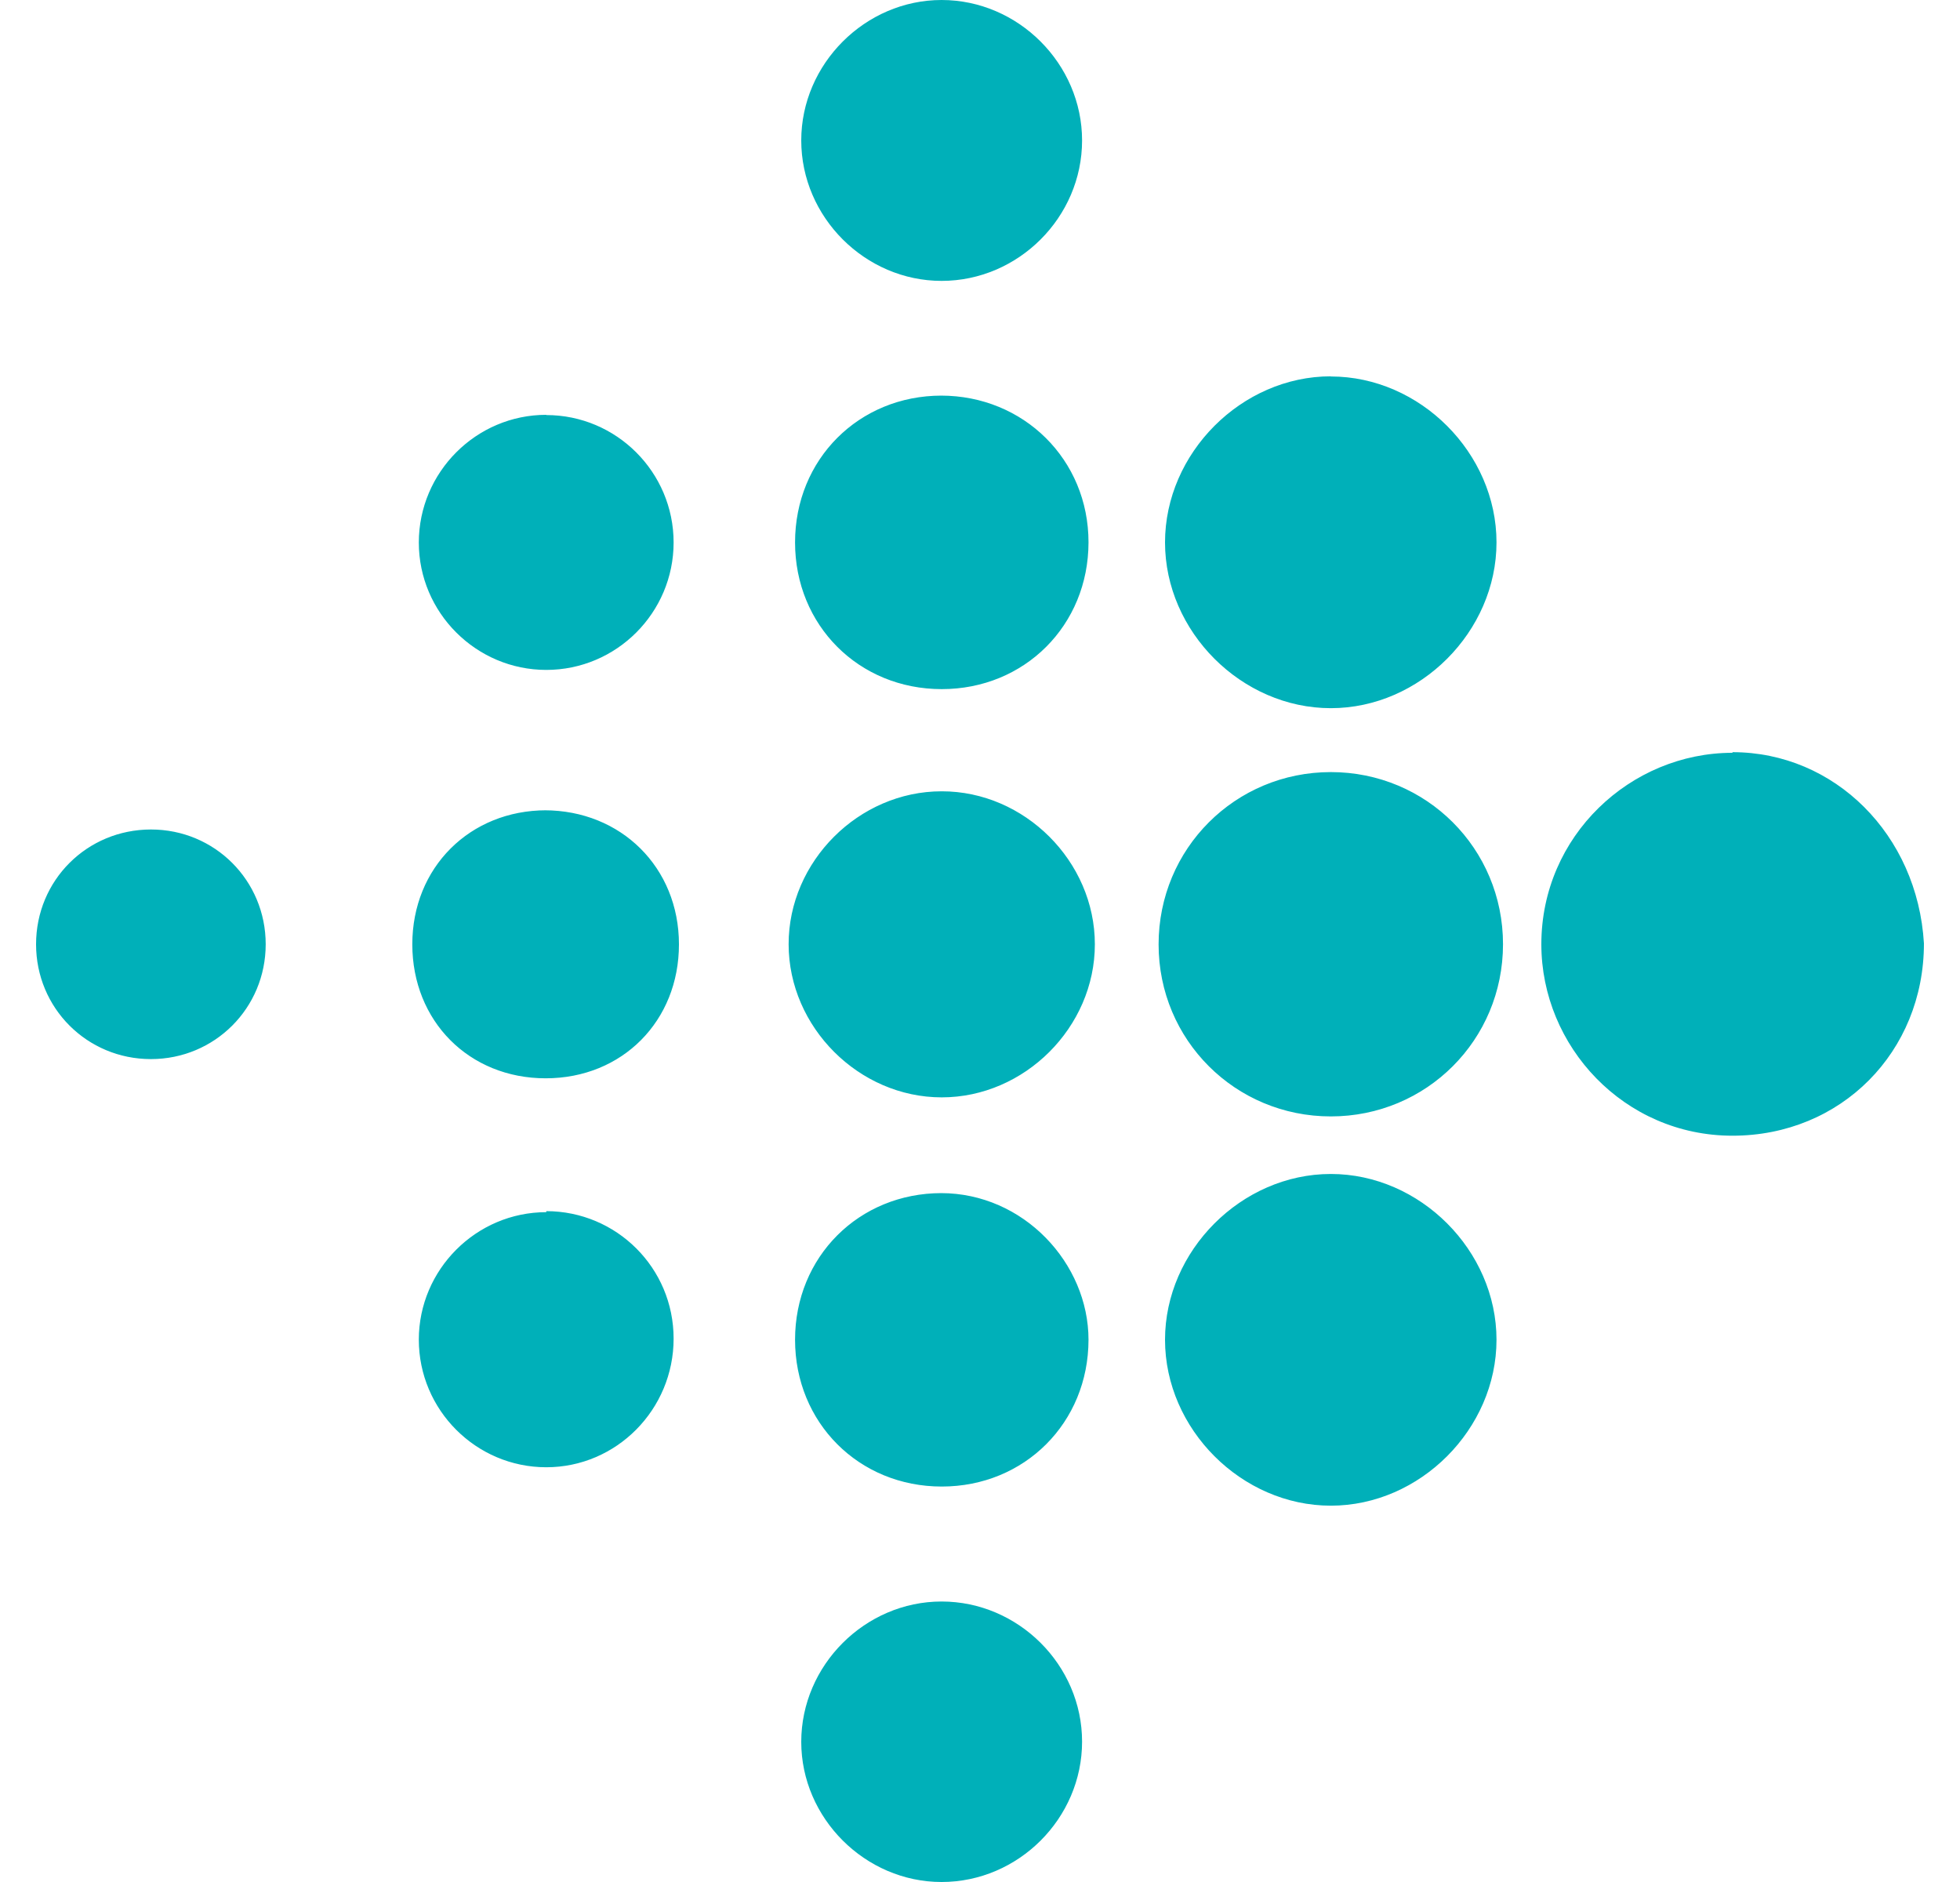 <svg fill="#00B0B9" role="img" viewBox="0 0 25 24" xmlns="http://www.w3.org/2000/svg"><title>Fitbit</title><path d="M13.802 1.791c0 0.979-0.813 1.791-1.792 1.791-0.975 0-1.79-0.813-1.79-1.791 0-0.976 0.816-1.791 1.79-1.791 0.979 0 1.792 0.816 1.792 1.791z m-1.792 3.254c-1.056 0-1.869 0.813-1.869 1.872 0 1.057 0.813 1.871 1.871 1.871 1.057 0 1.871-0.814 1.872-1.871s-0.828-1.872-1.882-1.872h0.008z m0 5.046c-1.056 0-1.952 0.894-1.951 1.951s0.897 1.952 1.953 1.952 1.953-0.894 1.953-1.952-0.897-1.952-1.953-1.951h-0.002z m0 5.124c-1.056 0-1.869 0.813-1.869 1.87s0.813 1.872 1.871 1.872c1.057 0 1.871-0.814 1.872-1.872 0-0.975-0.828-1.87-1.882-1.87h0.008z m0 5.208c-0.975 0-1.79 0.812-1.79 1.79 0 0.973 0.816 1.787 1.79 1.787 0.98 0 1.792-0.812 1.792-1.79 0-0.976-0.813-1.787-1.792-1.787zM16.975 4.799c-1.14 0-2.115 0.98-2.115 2.118 0 1.138 0.976 2.114 2.115 2.114 1.139 0 2.113-0.978 2.113-2.114 0-1.139-0.975-2.116-2.113-2.116v-0.002z m0 5.047c-1.22 0-2.197 0.976-2.197 2.197 0 1.22 0.978 2.194 2.197 2.194 1.219 0 2.196-0.974 2.196-2.196 0-1.22-0.977-2.195-2.196-2.195z m0 5.125c-1.14 0-2.115 0.979-2.115 2.114 0 1.139 0.976 2.116 2.115 2.116 1.139 0 2.113-0.979 2.113-2.116s-0.974-2.114-2.113-2.114z m5.123-5.371c-1.3 0-2.438 1.059-2.438 2.442 0 1.301 1.055 2.441 2.438 2.441 1.386 0 2.442-1.069 2.442-2.452-0.082-1.387-1.139-2.439-2.442-2.439v0.008zM6.968 5.29c-0.895 0-1.625 0.732-1.626 1.628 0 0.894 0.731 1.625 1.626 1.625 0.896 0 1.624-0.731 1.624-1.625 0-0.896-0.729-1.625-1.624-1.625v-0.003z m0 5.043c-0.976 0-1.709 0.731-1.709 1.709 0 0.978 0.723 1.709 1.701 1.709s1.701-0.732 1.7-1.709c0-0.978-0.737-1.709-1.716-1.709h0.024z m0 5.125c-0.895 0-1.625 0.733-1.626 1.625 0 0.898 0.731 1.628 1.626 1.628 0.896 0 1.624-0.737 1.624-1.64s-0.729-1.625-1.624-1.626v0.013z m-5.042-4.88c-0.816 0-1.466 0.648-1.466 1.464 0 0.813 0.65 1.464 1.465 1.464 0.813 0 1.464-0.65 1.464-1.464s-0.65-1.464-1.463-1.464z"/></svg>